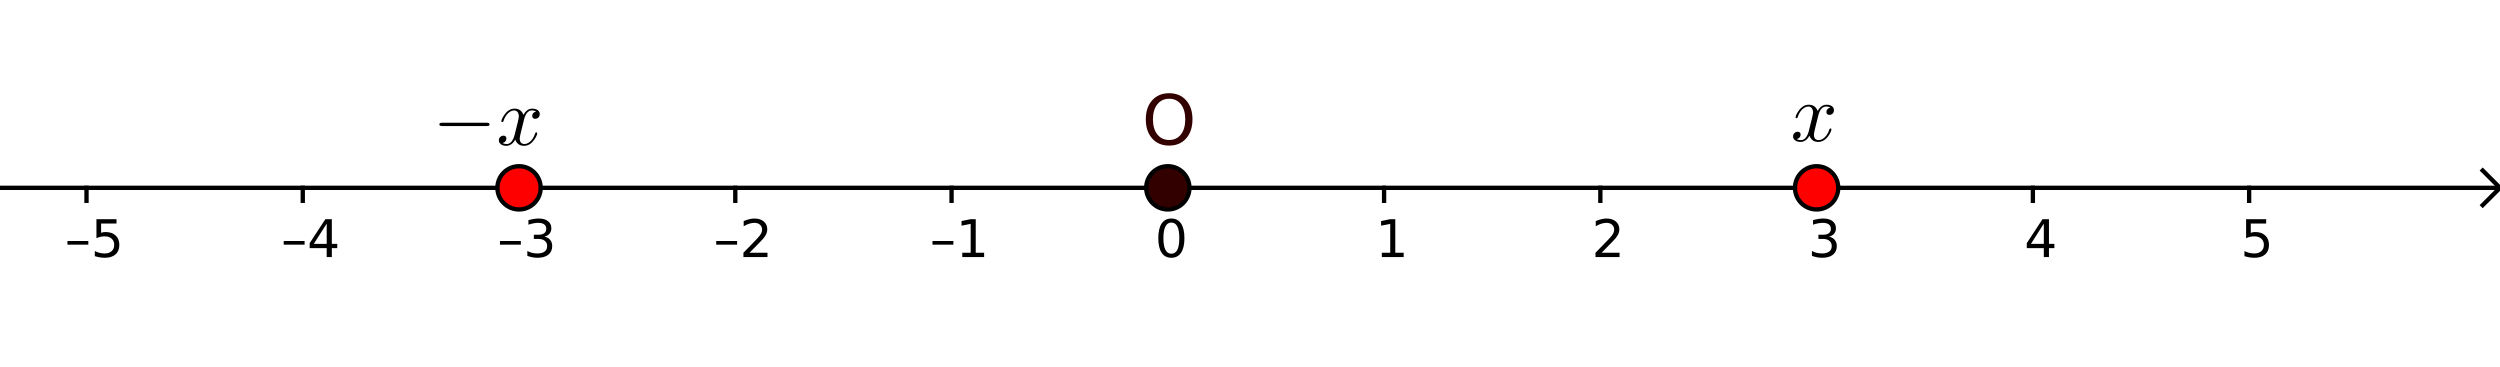 <?xml version="1.0" encoding="ISO-8859-1" standalone="no"?>

<svg 
     version="1.1"
     baseProfile="full"
     xmlns="http://www.w3.org/2000/svg"
     xmlns:xlink="http://www.w3.org/1999/xlink"
     xmlns:ev="http://www.w3.org/2001/xml-events"
     width="11.58cm"
     height="1.7cm"
     viewBox="0 0 578 84"
     >
<title>

</title>
<g stroke-linejoin="miter" stroke-dashoffset="0" stroke-dasharray="none" stroke-width="1" stroke-miterlimit="10.000" stroke-linecap="square">
<clipPath id="clip3d0b15ee-d20c-43a9-995a-b78ce9fba834">
  <path d="M 0 0 L 0 85.000 L 579.00 85.000 L 579.00 0 z"/>
</clipPath>
<g clip-path="url(#clip1)">
<g stroke-linecap="butt" fill="none" stroke-opacity="1" stroke="#000000">
  <path d="M 0 43.000 L 577.00 43.000"/>
</g> <!-- drawing style -->
</g> <!-- clip1 -->
<clipPath id="clip82d62ad3-4296-4875-9246-f2a438a8440c">
  <path d="M 0 0 L 0 85.000 L 579.00 85.000 L 579.00 0 z"/>
</clipPath>
<g clip-path="url(#clip2)">
<g stroke-linecap="butt" fill="none" stroke-opacity="1" stroke="#000000">
  <path d="M 578.00 43.000 L 574.00 39.000"/>
</g> <!-- drawing style -->
</g> <!-- clip2 -->
<clipPath id="clipe6ccd1b0-2d9d-4343-8827-205c369179ec">
  <path d="M 0 0 L 0 85.000 L 579.00 85.000 L 579.00 0 z"/>
</clipPath>
<g clip-path="url(#clip3)">
<g stroke-linecap="butt" fill="none" stroke-opacity="1" stroke="#000000">
  <path d="M 578.00 43.000 L 574.00 47.000"/>
</g> <!-- drawing style -->
</g> <!-- clip3 -->
<clipPath id="clipf8a11a5e-8965-45dd-bd09-90211f0608dc">
  <path d="M 0 0 L 0 85.000 L 579.00 85.000 L 579.00 0 z"/>
</clipPath>
<g clip-path="url(#clip4)">
<g fill-opacity="1" fill-rule="nonzero" stroke="none" fill="#000000">
  <path d="M 15.594 55.297 L 20.422 55.297 L 20.422 56.141 L 15.594 56.141 L 15.594 55.297 z M 22.297 50.250 L 26.938 50.250 L 26.938 51.250 L 23.375 51.250 L 23.375 53.391 Q 23.641 53.297 23.898 53.258 Q 24.156 53.219 24.406 53.219 Q 25.875 53.219 26.734 54.023 Q 27.594 54.828 27.594 56.188 Q 27.594 57.609 26.711 58.391 Q 25.828 59.172 24.234 59.172 Q 23.672 59.172 23.102 59.078 Q 22.531 58.984 21.922 58.797 L 21.922 57.609 Q 22.453 57.891 23.016 58.031 Q 23.578 58.172 24.203 58.172 Q 25.219 58.172 25.812 57.641 Q 26.406 57.109 26.406 56.188 Q 26.406 55.281 25.812 54.750 Q 25.219 54.219 24.203 54.219 Q 23.734 54.219 23.258 54.320 Q 22.781 54.422 22.297 54.641 L 22.297 50.250 z"/>
</g> <!-- drawing style -->
</g> <!-- clip4 -->
<clipPath id="clip0ee8a437-fb89-4801-82c9-205ad071bdfa">
  <path d="M 0 0 L 0 85.000 L 579.00 85.000 L 579.00 0 z"/>
</clipPath>
<g clip-path="url(#clip5)">
<g stroke-linecap="butt" fill="none" stroke-opacity="1" stroke="#000000">
  <path d="M 20.000 43.000 L 20.000 46.000"/>
</g> <!-- drawing style -->
</g> <!-- clip5 -->
<clipPath id="clip7b500347-8617-4ca0-ba8b-11a7d121291a">
  <path d="M 0 0 L 0 85.000 L 579.00 85.000 L 579.00 0 z"/>
</clipPath>
<g clip-path="url(#clip6)">
<g fill-opacity="1" fill-rule="nonzero" stroke="none" fill="#000000">
  <path d="M 65.594 55.297 L 70.422 55.297 L 70.422 56.141 L 65.594 56.141 L 65.594 55.297 z M 75.531 51.281 L 72.547 55.953 L 75.531 55.953 L 75.531 51.281 z M 75.219 50.250 L 76.719 50.250 L 76.719 55.953 L 77.969 55.953 L 77.969 56.938 L 76.719 56.938 L 76.719 59.000 L 75.531 59.000 L 75.531 56.938 L 71.594 56.938 L 71.594 55.797 L 75.219 50.250 z"/>
</g> <!-- drawing style -->
</g> <!-- clip6 -->
<clipPath id="clip1ef191a9-1878-4c01-99c3-2e04dbd7d361">
  <path d="M 0 0 L 0 85.000 L 579.00 85.000 L 579.00 0 z"/>
</clipPath>
<g clip-path="url(#clip7)">
<g stroke-linecap="butt" fill="none" stroke-opacity="1" stroke="#000000">
  <path d="M 70.000 43.000 L 70.000 46.000"/>
</g> <!-- drawing style -->
</g> <!-- clip7 -->
<clipPath id="clip09c08973-869f-4708-8bf4-284f9a316aa2">
  <path d="M 0 0 L 0 85.000 L 579.00 85.000 L 579.00 0 z"/>
</clipPath>
<g clip-path="url(#clip8)">
<g fill-opacity="1" fill-rule="nonzero" stroke="none" fill="#000000">
  <path d="M 115.59 55.297 L 120.42 55.297 L 120.42 56.141 L 115.59 56.141 L 115.59 55.297 z M 125.88 54.281 Q 126.72 54.469 127.20 55.039 Q 127.67 55.609 127.67 56.453 Q 127.67 57.750 126.78 58.461 Q 125.89 59.172 124.25 59.172 Q 123.70 59.172 123.12 59.062 Q 122.53 58.953 121.92 58.734 L 121.92 57.594 Q 122.41 57.875 122.99 58.023 Q 123.58 58.172 124.22 58.172 Q 125.33 58.172 125.91 57.734 Q 126.50 57.297 126.50 56.453 Q 126.50 55.688 125.95 55.250 Q 125.41 54.812 124.45 54.812 L 123.42 54.812 L 123.42 53.844 L 124.50 53.844 Q 125.36 53.844 125.83 53.492 Q 126.30 53.141 126.30 52.484 Q 126.30 51.812 125.82 51.453 Q 125.34 51.094 124.45 51.094 Q 123.95 51.094 123.40 51.195 Q 122.84 51.297 122.17 51.516 L 122.17 50.469 Q 122.86 50.281 123.45 50.188 Q 124.03 50.094 124.55 50.094 Q 125.91 50.094 126.69 50.703 Q 127.47 51.312 127.47 52.359 Q 127.47 53.094 127.05 53.594 Q 126.64 54.094 125.88 54.281 z"/>
</g> <!-- drawing style -->
</g> <!-- clip8 -->
<clipPath id="clipaa303721-9c1d-4f83-88b4-b54af28da506">
  <path d="M 0 0 L 0 85.000 L 579.00 85.000 L 579.00 0 z"/>
</clipPath>
<g clip-path="url(#clip9)">
<g stroke-linecap="butt" fill="none" stroke-opacity="1" stroke="#000000">
  <path d="M 120.00 43.000 L 120.00 46.000"/>
</g> <!-- drawing style -->
</g> <!-- clip9 -->
<clipPath id="clip7bd9cee8-078c-4fc6-9b86-14877acbb53e">
  <path d="M 0 0 L 0 85.000 L 579.00 85.000 L 579.00 0 z"/>
</clipPath>
<g clip-path="url(#clip10)">
<g fill-opacity="1" fill-rule="nonzero" stroke="none" fill="#000000">
  <path d="M 165.59 55.297 L 170.42 55.297 L 170.42 56.141 L 165.59 56.141 L 165.59 55.297 z M 173.30 58.000 L 177.44 58.000 L 177.44 59.000 L 171.88 59.000 L 171.88 58.000 Q 172.55 57.312 173.71 56.133 Q 174.88 54.953 175.17 54.609 Q 175.75 53.984 175.98 53.539 Q 176.20 53.094 176.20 52.672 Q 176.20 51.969 175.71 51.531 Q 175.22 51.094 174.44 51.094 Q 173.88 51.094 173.26 51.281 Q 172.64 51.469 171.94 51.875 L 171.94 50.672 Q 172.66 50.391 173.27 50.242 Q 173.89 50.094 174.41 50.094 Q 175.77 50.094 176.58 50.773 Q 177.39 51.453 177.39 52.594 Q 177.39 53.125 177.19 53.609 Q 176.98 54.094 176.45 54.750 Q 176.30 54.922 175.52 55.734 Q 174.73 56.547 173.30 58.000 z"/>
</g> <!-- drawing style -->
</g> <!-- clip10 -->
<clipPath id="clip40b3bb25-4fd7-415f-9e47-240193d3d74c">
  <path d="M 0 0 L 0 85.000 L 579.00 85.000 L 579.00 0 z"/>
</clipPath>
<g clip-path="url(#clip11)">
<g stroke-linecap="butt" fill="none" stroke-opacity="1" stroke="#000000">
  <path d="M 170.00 43.000 L 170.00 46.000"/>
</g> <!-- drawing style -->
</g> <!-- clip11 -->
<clipPath id="clip0916e042-cc5b-47ee-b82b-df5bbfc045ff">
  <path d="M 0 0 L 0 85.000 L 579.00 85.000 L 579.00 0 z"/>
</clipPath>
<g clip-path="url(#clip12)">
<g fill-opacity="1" fill-rule="nonzero" stroke="none" fill="#000000">
  <path d="M 215.59 55.297 L 220.42 55.297 L 220.42 56.141 L 215.59 56.141 L 215.59 55.297 z M 222.48 58.000 L 224.42 58.000 L 224.42 51.328 L 222.31 51.750 L 222.31 50.672 L 224.41 50.250 L 225.59 50.250 L 225.59 58.000 L 227.53 58.000 L 227.53 59.000 L 222.48 59.000 L 222.48 58.000 z"/>
</g> <!-- drawing style -->
</g> <!-- clip12 -->
<clipPath id="clipbfa956fa-2058-4009-9f0e-7bea36df7451">
  <path d="M 0 0 L 0 85.000 L 579.00 85.000 L 579.00 0 z"/>
</clipPath>
<g clip-path="url(#clip13)">
<g stroke-linecap="butt" fill="none" stroke-opacity="1" stroke="#000000">
  <path d="M 220.00 43.000 L 220.00 46.000"/>
</g> <!-- drawing style -->
</g> <!-- clip13 -->
<clipPath id="clipfe523990-c62c-465c-9d9c-a0f96559f0d1">
  <path d="M 0 0 L 0 85.000 L 579.00 85.000 L 579.00 0 z"/>
</clipPath>
<g clip-path="url(#clip14)">
<g stroke-linecap="butt" fill="none" stroke-opacity="1" stroke="#000000">
  <path d="M 270.00 43.000 L 270.00 46.000"/>
</g> <!-- drawing style -->
</g> <!-- clip14 -->
<clipPath id="clip2b38c14b-7198-4b03-9b97-67d1e97908d9">
  <path d="M 0 0 L 0 85.000 L 579.00 85.000 L 579.00 0 z"/>
</clipPath>
<g clip-path="url(#clip15)">
<g fill-opacity="1" fill-rule="nonzero" stroke="none" fill="#000000">
  <path d="M 319.48 58.000 L 321.42 58.000 L 321.42 51.328 L 319.31 51.750 L 319.31 50.672 L 321.41 50.250 L 322.59 50.250 L 322.59 58.000 L 324.53 58.000 L 324.53 59.000 L 319.48 59.000 L 319.48 58.000 z"/>
</g> <!-- drawing style -->
</g> <!-- clip15 -->
<clipPath id="clipd1f84ec7-e167-41f8-b113-500082a27bef">
  <path d="M 0 0 L 0 85.000 L 579.00 85.000 L 579.00 0 z"/>
</clipPath>
<g clip-path="url(#clip16)">
<g stroke-linecap="butt" fill="none" stroke-opacity="1" stroke="#000000">
  <path d="M 320.00 43.000 L 320.00 46.000"/>
</g> <!-- drawing style -->
</g> <!-- clip16 -->
<clipPath id="clip2d22f95c-f158-4489-98f5-e6874e29ccde">
  <path d="M 0 0 L 0 85.000 L 579.00 85.000 L 579.00 0 z"/>
</clipPath>
<g clip-path="url(#clip17)">
<g fill-opacity="1" fill-rule="nonzero" stroke="none" fill="#000000">
  <path d="M 370.30 58.000 L 374.44 58.000 L 374.44 59.000 L 368.88 59.000 L 368.88 58.000 Q 369.55 57.312 370.71 56.133 Q 371.88 54.953 372.17 54.609 Q 372.75 53.984 372.98 53.539 Q 373.20 53.094 373.20 52.672 Q 373.20 51.969 372.71 51.531 Q 372.22 51.094 371.44 51.094 Q 370.88 51.094 370.26 51.281 Q 369.64 51.469 368.94 51.875 L 368.94 50.672 Q 369.66 50.391 370.27 50.242 Q 370.89 50.094 371.41 50.094 Q 372.77 50.094 373.58 50.773 Q 374.39 51.453 374.39 52.594 Q 374.39 53.125 374.19 53.609 Q 373.98 54.094 373.45 54.750 Q 373.30 54.922 372.52 55.734 Q 371.73 56.547 370.30 58.000 z"/>
</g> <!-- drawing style -->
</g> <!-- clip17 -->
<clipPath id="clip7a18eba2-250b-4b63-9ac5-7b4a85d3db4a">
  <path d="M 0 0 L 0 85.000 L 579.00 85.000 L 579.00 0 z"/>
</clipPath>
<g clip-path="url(#clip18)">
<g stroke-linecap="butt" fill="none" stroke-opacity="1" stroke="#000000">
  <path d="M 370.00 43.000 L 370.00 46.000"/>
</g> <!-- drawing style -->
</g> <!-- clip18 -->
<clipPath id="clip7fd1e37b-8736-46fe-bf9b-ee7ba57a5eee">
  <path d="M 0 0 L 0 85.000 L 579.00 85.000 L 579.00 0 z"/>
</clipPath>
<g clip-path="url(#clip19)">
<g fill-opacity="1" fill-rule="nonzero" stroke="none" fill="#000000">
  <path d="M 422.88 54.281 Q 423.72 54.469 424.20 55.039 Q 424.67 55.609 424.67 56.453 Q 424.67 57.750 423.78 58.461 Q 422.89 59.172 421.25 59.172 Q 420.70 59.172 420.12 59.062 Q 419.53 58.953 418.92 58.734 L 418.92 57.594 Q 419.41 57.875 419.99 58.023 Q 420.58 58.172 421.22 58.172 Q 422.33 58.172 422.91 57.734 Q 423.50 57.297 423.50 56.453 Q 423.50 55.688 422.95 55.250 Q 422.41 54.812 421.45 54.812 L 420.42 54.812 L 420.42 53.844 L 421.50 53.844 Q 422.36 53.844 422.83 53.492 Q 423.30 53.141 423.30 52.484 Q 423.30 51.812 422.82 51.453 Q 422.34 51.094 421.45 51.094 Q 420.95 51.094 420.40 51.195 Q 419.84 51.297 419.17 51.516 L 419.17 50.469 Q 419.86 50.281 420.45 50.188 Q 421.03 50.094 421.55 50.094 Q 422.91 50.094 423.69 50.703 Q 424.47 51.312 424.47 52.359 Q 424.47 53.094 424.05 53.594 Q 423.64 54.094 422.88 54.281 z"/>
</g> <!-- drawing style -->
</g> <!-- clip19 -->
<clipPath id="clip1517fbcc-daa5-4b64-9afb-116506fae148">
  <path d="M 0 0 L 0 85.000 L 579.00 85.000 L 579.00 0 z"/>
</clipPath>
<g clip-path="url(#clip20)">
<g stroke-linecap="butt" fill="none" stroke-opacity="1" stroke="#000000">
  <path d="M 420.00 43.000 L 420.00 46.000"/>
</g> <!-- drawing style -->
</g> <!-- clip20 -->
<clipPath id="clipbbc2a981-f20f-4aa1-993a-8232052e1d9e">
  <path d="M 0 0 L 0 85.000 L 579.00 85.000 L 579.00 0 z"/>
</clipPath>
<g clip-path="url(#clip21)">
<g fill-opacity="1" fill-rule="nonzero" stroke="none" fill="#000000">
  <path d="M 472.53 51.281 L 469.55 55.953 L 472.53 55.953 L 472.53 51.281 z M 472.22 50.250 L 473.72 50.250 L 473.72 55.953 L 474.97 55.953 L 474.97 56.938 L 473.72 56.938 L 473.72 59.000 L 472.53 59.000 L 472.53 56.938 L 468.59 56.938 L 468.59 55.797 L 472.22 50.250 z"/>
</g> <!-- drawing style -->
</g> <!-- clip21 -->
<clipPath id="clip6fa259a9-f61b-4241-ba6c-e085ba0f8d31">
  <path d="M 0 0 L 0 85.000 L 579.00 85.000 L 579.00 0 z"/>
</clipPath>
<g clip-path="url(#clip22)">
<g stroke-linecap="butt" fill="none" stroke-opacity="1" stroke="#000000">
  <path d="M 470.00 43.000 L 470.00 46.000"/>
</g> <!-- drawing style -->
</g> <!-- clip22 -->
<clipPath id="clip7fa912e8-973e-4680-9c42-1bfab900f2c4">
  <path d="M 0 0 L 0 85.000 L 579.00 85.000 L 579.00 0 z"/>
</clipPath>
<g clip-path="url(#clip23)">
<g fill-opacity="1" fill-rule="nonzero" stroke="none" fill="#000000">
  <path d="M 519.30 50.250 L 523.94 50.250 L 523.94 51.250 L 520.38 51.250 L 520.38 53.391 Q 520.64 53.297 520.90 53.258 Q 521.16 53.219 521.41 53.219 Q 522.88 53.219 523.73 54.023 Q 524.59 54.828 524.59 56.188 Q 524.59 57.609 523.71 58.391 Q 522.83 59.172 521.23 59.172 Q 520.67 59.172 520.10 59.078 Q 519.53 58.984 518.92 58.797 L 518.92 57.609 Q 519.45 57.891 520.02 58.031 Q 520.58 58.172 521.20 58.172 Q 522.22 58.172 522.81 57.641 Q 523.41 57.109 523.41 56.188 Q 523.41 55.281 522.81 54.750 Q 522.22 54.219 521.20 54.219 Q 520.73 54.219 520.26 54.320 Q 519.78 54.422 519.30 54.641 L 519.30 50.250 z"/>
</g> <!-- drawing style -->
</g> <!-- clip23 -->
<clipPath id="clipb6655810-9bd2-440b-9f1e-54f63a93646f">
  <path d="M 0 0 L 0 85.000 L 579.00 85.000 L 579.00 0 z"/>
</clipPath>
<g clip-path="url(#clip24)">
<g stroke-linecap="butt" fill="none" stroke-opacity="1" stroke="#000000">
  <path d="M 520.00 43.000 L 520.00 46.000"/>
</g> <!-- drawing style -->
</g> <!-- clip24 -->
<clipPath id="clipf80ee7de-d913-453b-bb23-bf16c952fab6">
  <path d="M 0 0 L 0 85.000 L 579.00 85.000 L 579.00 0 z"/>
</clipPath>
<g clip-path="url(#clip25)">
<g fill-opacity="1" fill-rule="nonzero" stroke="none" fill="#000000">
  <path d="M 270.81 51.031 Q 269.91 51.031 269.45 51.930 Q 268.98 52.828 268.98 54.641 Q 268.98 56.438 269.45 57.336 Q 269.91 58.234 270.81 58.234 Q 271.73 58.234 272.20 57.336 Q 272.66 56.438 272.66 54.641 Q 272.66 52.828 272.20 51.930 Q 271.73 51.031 270.81 51.031 z M 270.81 50.094 Q 272.28 50.094 273.06 51.258 Q 273.84 52.422 273.84 54.641 Q 273.84 56.844 273.06 58.008 Q 272.28 59.172 270.81 59.172 Q 269.34 59.172 268.57 58.008 Q 267.80 56.844 267.80 54.641 Q 267.80 52.422 268.57 51.258 Q 269.34 50.094 270.81 50.094 z"/>
</g> <!-- drawing style -->
</g> <!-- clip25 -->
<g id="misc">
</g><!-- misc -->
<g id="layer0">
<clipPath id="clipd00c37b1-6d12-4e0c-8aca-d866254369d5">
  <path d="M 0 0 L 0 85.000 L 579.00 85.000 L 579.00 0 z"/>
</clipPath>
<g clip-path="url(#clip26)">
<g fill-opacity="1" fill-rule="nonzero" stroke="none" fill="#ff0000">
  <path d="M 125.00 43.000 C 125.00 45.761 122.76 48.000 120.00 48.000 C 117.24 48.000 115.00 45.761 115.00 43.000 C 115.00 40.239 117.24 38.000 120.00 38.000 C 122.76 38.000 125.00 40.239 125.00 43.000 z"/>
<title>Ponto A</title>
<desc>A = (-3, 0)</desc>

</g> <!-- drawing style -->
</g> <!-- clip26 -->
<clipPath id="clip42f66fbe-7067-4048-8941-c6785cbc0c93">
  <path d="M 0 0 L 0 85.000 L 579.00 85.000 L 579.00 0 z"/>
</clipPath>
<g clip-path="url(#clip27)">
<g stroke-linejoin="round" stroke-linecap="round" fill="none" stroke-opacity="1" stroke="#000000">
  <path d="M 125.00 43.000 C 125.00 45.761 122.76 48.000 120.00 48.000 C 117.24 48.000 115.00 45.761 115.00 43.000 C 115.00 40.239 117.24 38.000 120.00 38.000 C 122.76 38.000 125.00 40.239 125.00 43.000 z"/>
<title>Ponto A</title>
<desc>A = (-3, 0)</desc>

</g> <!-- drawing style -->
</g> <!-- clip27 -->
<clipPath id="clipccf4a879-7fe2-40f9-a93e-6c035afdff4d">
  <path d="M 0 0 L 0 85.000 L 579.00 85.000 L 579.00 0 z"/>
</clipPath>
<g clip-path="url(#clip28)">
<g fill-opacity="1" fill-rule="nonzero" stroke="none" fill="#ff0000">
  <path d="M 425.00 43.000 C 425.00 45.761 422.76 48.000 420.00 48.000 C 417.24 48.000 415.00 45.761 415.00 43.000 C 415.00 40.239 417.24 38.000 420.00 38.000 C 422.76 38.000 425.00 40.239 425.00 43.000 z"/>
<title>Ponto B</title>
<desc>B = (3, 0)</desc>

</g> <!-- drawing style -->
</g> <!-- clip28 -->
<clipPath id="clipf5c054c7-7b25-4df7-ad4d-0338ce7cde93">
  <path d="M 0 0 L 0 85.000 L 579.00 85.000 L 579.00 0 z"/>
</clipPath>
<g clip-path="url(#clip29)">
<g stroke-linejoin="round" stroke-linecap="round" fill="none" stroke-opacity="1" stroke="#000000">
  <path d="M 425.00 43.000 C 425.00 45.761 422.76 48.000 420.00 48.000 C 417.24 48.000 415.00 45.761 415.00 43.000 C 415.00 40.239 417.24 38.000 420.00 38.000 C 422.76 38.000 425.00 40.239 425.00 43.000 z"/>
<title>Ponto B</title>
<desc>B = (3, 0)</desc>

</g> <!-- drawing style -->
</g> <!-- clip29 -->
<clipPath id="clipc001a024-2af3-4d97-a567-46683ff58e72">
  <path d="M 0 0 L 0 85.000 L 579.00 85.000 L 579.00 0 z"/>
</clipPath>
<g clip-path="url(#clip30)">
<g fill-opacity="1" fill-rule="nonzero" stroke="none" fill="#330000">
  <path d="M 275.00 43.000 C 275.00 45.761 272.76 48.000 270.00 48.000 C 267.24 48.000 265.00 45.761 265.00 43.000 C 265.00 40.239 267.24 38.000 270.00 38.000 C 272.76 38.000 275.00 40.239 275.00 43.000 z"/>
<title>Ponto O</title>
<desc>O = (0, 0)</desc>

</g> <!-- drawing style -->
</g> <!-- clip30 -->
<clipPath id="clip4e9584e1-98a3-4ebc-8648-c894de0cbdc4">
  <path d="M 0 0 L 0 85.000 L 579.00 85.000 L 579.00 0 z"/>
</clipPath>
<g clip-path="url(#clip31)">
<g stroke-linejoin="round" stroke-linecap="round" fill="none" stroke-opacity="1" stroke="#000000">
  <path d="M 275.00 43.000 C 275.00 45.761 272.76 48.000 270.00 48.000 C 267.24 48.000 265.00 45.761 265.00 43.000 C 265.00 40.239 267.24 38.000 270.00 38.000 C 272.76 38.000 275.00 40.239 275.00 43.000 z"/>
<title>Ponto O</title>
<desc>O = (0, 0)</desc>

</g> <!-- drawing style -->
</g> <!-- clip31 -->
<clipPath id="clip831209de-055f-4be7-abce-8b47d37138fa">
  <path d="M 0 0 L 0 85.000 L 579.00 85.000 L 579.00 0 z"/>
</clipPath>
<g clip-path="url(#clip32)">
<g fill-opacity="1" fill-rule="nonzero" stroke="none" fill="#330000">
  <path d="M 270.31 22.406 Q 268.59 22.406 267.58 23.688 Q 266.56 24.969 266.56 27.172 Q 266.56 29.375 267.58 30.656 Q 268.59 31.938 270.31 31.938 Q 272.03 31.938 273.03 30.656 Q 274.03 29.375 274.03 27.172 Q 274.03 24.969 273.03 23.688 Q 272.03 22.406 270.31 22.406 z M 270.31 21.125 Q 272.77 21.125 274.23 22.766 Q 275.70 24.406 275.70 27.172 Q 275.70 29.938 274.23 31.586 Q 272.77 33.234 270.31 33.234 Q 267.84 33.234 266.38 31.586 Q 264.91 29.938 264.91 27.172 Q 264.91 24.406 266.38 22.766 Q 267.84 21.125 270.31 21.125 z"/>
<title>Ponto O</title>
<desc>O = (0, 0)</desc>

</g> <!-- drawing style -->
</g> <!-- clip32 -->
<g transform="matrix(.19, 0, 0, .19, 414.00, 32.181)">
<clipPath id="clipa31db2b6-42fb-4ff3-bbda-7bccef519f48">
  <path d="M -2178.9 -169.37 L -2178.9 278.00 L 868.42 278.00 L 868.42 -169.37 z"/>
</clipPath>
<g clip-path="url(#clip33)">
<g fill-opacity="1" fill-rule="nonzero" stroke="none" fill="#000000">
  <path d="M 33.406 -30.203 L 30.000 -16.500 Q 28.297 -9.703 28.297 -7.703 Q 28.297 -2.5 32.000 -1.406 Q 32.797 -1.094 33.797 -1.094 Q 38.797 -1.094 42.906 -6.094 Q 45.594 -9.297 47.094 -14.203 Q 47.406 -15.297 48.406 -15.297 Q 49.594 -15.297 49.594 -14.297 Q 49.594 -11.797 46.500 -7.094 Q 41.094 1.094 33.594 1.094 Q 26.797 1.094 23.703 -4.594 Q 23.094 -5.5 22.797 -6.5 Q 20.406 -1.703 16.203 .203 Q 14.297 1.094 12.297 1.094 Q 6.297 1.094 3.906 -2.406 Q 2.906 -3.703 2.906 -5.5 Q 2.906 -9.203 6.094 -10.703 Q 7.203 -11.297 8.406 -11.297 Q 11.406 -11.297 12.000 -8.797 Q 12.094 -8.297 12.094 -7.797 Q 12.094 -4.406 8.703 -2.797 Q 8.094 -2.5 7.406 -2.406 Q 9.5 -1.094 12.406 -1.094 Q 17.703 -1.094 20.797 -8.203 Q 21.406 -9.703 21.906 -11.500 Q 27.297 -31.906 27.297 -35.297 Q 26.703 -41.500 21.906 -42.000 Q 16.703 -42.000 12.406 -36.703 L 12.406 -36.594 Q 12.406 -36.500 12.297 -36.500 Q 10.797 -34.500 9.594 -31.906 Q 9.094 -30.703 8.703 -29.500 L 8.5 -28.906 Q 8.297 -27.797 7.203 -27.797 Q 6 -27.797 6 -28.797 Q 6 -31.297 9.203 -36.000 Q 14.594 -44.203 22.094 -44.203 Q 29.797 -44.203 32.906 -36.594 Q 36.094 -42.797 41.406 -44.000 Q 42.406 -44.203 43.406 -44.203 Q 49.297 -44.203 51.703 -40.906 Q 52.703 -39.500 52.703 -37.594 Q 52.703 -33.500 49.000 -32.094 Q 48.094 -31.797 47.297 -31.797 Q 44.203 -31.797 43.594 -34.500 Q 43.500 -34.906 43.500 -35.297 Q 43.500 -38.297 46.406 -40.000 Q 47.297 -40.500 48.297 -40.703 Q 46.203 -42.000 43.297 -42.000 Q 36.500 -42.000 33.703 -31.406 Q 33.500 -30.797 33.406 -30.203 z"/>
<title>x</title>
<desc>texto1 = “x”</desc>

</g> <!-- drawing style -->
</g> <!-- clip33 -->
</g> <!-- transform -->
<g transform="matrix(.19, 0, 0, .19, 100.00, 33.083)">
<clipPath id="clipacaeb161-afea-4ec7-a9fa-3583734659f6">
  <path d="M -526.32 -174.12 L -526.32 273.25 L 2521.1 273.25 L 2521.1 -174.12 z"/>
</clipPath>
<g clip-path="url(#clip34)">
<g fill-opacity="1" fill-rule="nonzero" stroke="none" fill="#000000">
  <path d="M 66.094 -23.000 L 11.594 -23.000 Q 8.406 -23.000 8.297 -25.000 Q 8.297 -27.000 11.594 -27.000 L 66.094 -27.000 Q 69.297 -27.000 69.406 -25.000 Q 69.406 -23.000 66.094 -23.000 z"/>
<title>-x</title>
<desc>texto2 = “-x”</desc>

</g> <!-- drawing style -->
</g> <!-- clip34 -->
</g> <!-- transform -->
<g transform="matrix(.19, 0, 0, .19, 114.78, 33.083)">
<clipPath id="clipfd43c191-afca-4289-89cc-b97bedec2276">
  <path d="M -604.09 -174.12 L -604.09 273.25 L 2443.3 273.25 L 2443.3 -174.12 z"/>
</clipPath>
<g clip-path="url(#clip35)">
<g fill-opacity="1" fill-rule="nonzero" stroke="none" fill="#000000">
  <path d="M 33.406 -30.203 L 30.000 -16.500 Q 28.297 -9.703 28.297 -7.703 Q 28.297 -2.5 32.000 -1.406 Q 32.797 -1.094 33.797 -1.094 Q 38.797 -1.094 42.906 -6.094 Q 45.594 -9.297 47.094 -14.203 Q 47.406 -15.297 48.406 -15.297 Q 49.594 -15.297 49.594 -14.297 Q 49.594 -11.797 46.500 -7.094 Q 41.094 1.094 33.594 1.094 Q 26.797 1.094 23.703 -4.594 Q 23.094 -5.5 22.797 -6.5 Q 20.406 -1.703 16.203 .203 Q 14.297 1.094 12.297 1.094 Q 6.297 1.094 3.906 -2.406 Q 2.906 -3.703 2.906 -5.5 Q 2.906 -9.203 6.094 -10.703 Q 7.203 -11.297 8.406 -11.297 Q 11.406 -11.297 12.000 -8.797 Q 12.094 -8.297 12.094 -7.797 Q 12.094 -4.406 8.703 -2.797 Q 8.094 -2.5 7.406 -2.406 Q 9.5 -1.094 12.406 -1.094 Q 17.703 -1.094 20.797 -8.203 Q 21.406 -9.703 21.906 -11.500 Q 27.297 -31.906 27.297 -35.297 Q 26.703 -41.500 21.906 -42.000 Q 16.703 -42.000 12.406 -36.703 L 12.406 -36.594 Q 12.406 -36.500 12.297 -36.500 Q 10.797 -34.500 9.594 -31.906 Q 9.094 -30.703 8.703 -29.500 L 8.5 -28.906 Q 8.297 -27.797 7.203 -27.797 Q 6 -27.797 6 -28.797 Q 6 -31.297 9.203 -36.000 Q 14.594 -44.203 22.094 -44.203 Q 29.797 -44.203 32.906 -36.594 Q 36.094 -42.797 41.406 -44.000 Q 42.406 -44.203 43.406 -44.203 Q 49.297 -44.203 51.703 -40.906 Q 52.703 -39.500 52.703 -37.594 Q 52.703 -33.500 49.000 -32.094 Q 48.094 -31.797 47.297 -31.797 Q 44.203 -31.797 43.594 -34.500 Q 43.500 -34.906 43.500 -35.297 Q 43.500 -38.297 46.406 -40.000 Q 47.297 -40.500 48.297 -40.703 Q 46.203 -42.000 43.297 -42.000 Q 36.500 -42.000 33.703 -31.406 Q 33.500 -30.797 33.406 -30.203 z"/>
<title>-x</title>
<desc>texto2 = “-x”</desc>

</g> <!-- drawing style -->
</g> <!-- clip35 -->
</g> <!-- transform -->
</g><!-- layer0 -->
</g> <!-- default stroke -->
</svg> <!-- bounding box -->

